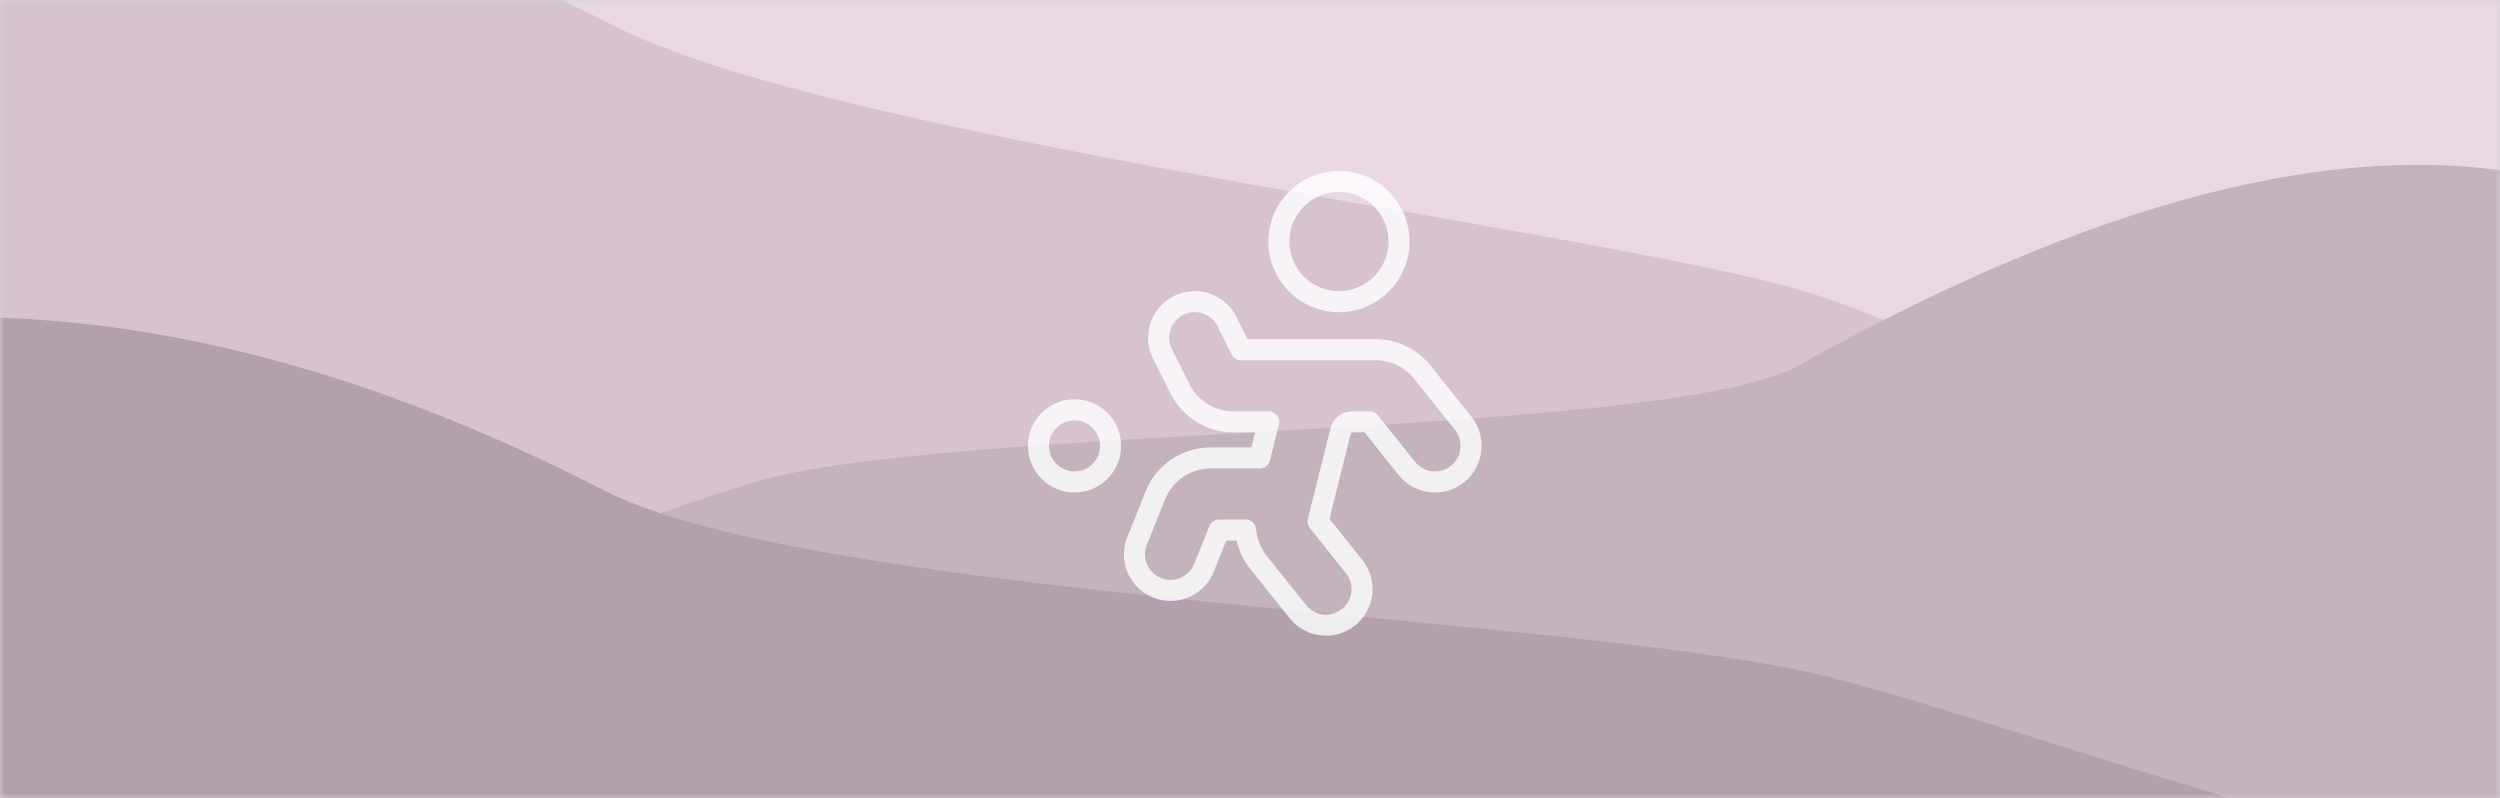 <?xml version="1.0" encoding="UTF-8"?>
<svg width="260px" height="83px" viewBox="0 0 260 83" version="1.1" xmlns="http://www.w3.org/2000/svg" xmlns:xlink="http://www.w3.org/1999/xlink">
    <rect x="0" y="0" width="260" height="83" fill="#333333" stroke="none"/>
    <!-- Generator: Sketch 57.1 (83088) - https://sketch.com -->
    <title>visuel-jeunesse</title>
    <desc>Created with Sketch.</desc>
    <defs>
        <rect id="path-1" x="0" y="0" width="260" height="83"></rect>
    </defs>
    <g id="Page-dépôt-boites-à-idées" stroke="none" stroke-width="1" fill="none" fill-rule="evenodd">
        <g id="visuel-jeunesse">
            <mask id="mask-2" fill="white">
                <use xlink:href="#path-1"></use>
            </mask>
            <use id="Rectangle" fill="#D3D3D3" xlink:href="#path-1"></use>
            <g id="Group-5" mask="url(#mask-2)">
                <g transform="translate(-23, -30)" id="Group-16">
                    <g>
                        <g id="Group-5">
                            <path d="M15.421,1.416 C46.421,-2.814 77.282,3.486 108.005,20.315 C121.687,27.809 199.172,19.596 218.792,25.473 C265.257,39.394 255.377,63.573 286.371,63.573 L173.645,65.141 L15.421,65.141 L15.421,1.416 Z" id="Path-2" fill="#E9D7E3" transform="translate(150.896, 32.641) scale(-1, 1) translate(-150.896, -32.641) "></path>
                            <path d="M3.866,28.795 C29.916,16.288 57.553,17.57 86.776,32.641 C108.998,44.103 184.083,53.221 208.631,59.727 C232.505,66.053 249.266,85.141 271,85.141 L127.654,85.141 L4.54747351e-13,85.141 L3.866,28.795 Z" id="Path-2" fill="#D6C3CF"></path>
                            <path d="M15.421,48.265 C35.575,44.289 61.013,50.867 91.736,68 C105.418,75.629 180.656,74.158 200.276,80.141 C246.741,94.313 255.377,111.545 286.371,111.545 L173.645,113.141 L15.421,113.141 L15.421,48.265 Z" id="Path-2" fill="#C4B2BD" transform="translate(150.896, 80.141) scale(-1, 1) translate(-150.896, -80.141) "></path>
                            <path d="M3.866,64.088 C29.281,60.369 56.599,66.007 85.823,81 C108.045,92.402 189.165,94.061 213.714,100.533 C237.588,106.826 270.808,120.141 292.542,120.141 L127.654,120.141 L0,120.141 L3.866,64.088 Z" id="Path-2" fill="#B2A1AC"></path>
                        </g>
                        <g id="family-child-play-ball" opacity="0.803" transform="translate(131, 48)" stroke="#FFFFFF" stroke-linecap="round" stroke-linejoin="round" stroke-width="2.19">
                            <circle id="Oval" cx="31.25" cy="7.122" r="6.25"></circle>
                            <circle id="Oval" cx="3.75" cy="28.372" r="3.75"></circle>
                            <path d="M44.178,26.027 L39.928,20.72 C38.745,19.232 36.948,18.368 35.047,18.372 L21.067,18.372 L19.605,15.445 C19.006,14.246 17.812,13.459 16.475,13.378 C15.137,13.298 13.858,13.937 13.12,15.056 C12.381,16.174 12.296,17.601 12.895,18.8 L14.703,22.413 C15.753,24.539 17.923,25.883 20.295,25.875 L23.945,25.875 L23.008,29.625 L17.94,29.625 C15.382,29.615 13.08,31.174 12.14,33.553 L10.268,38.23 C9.757,39.476 9.954,40.901 10.784,41.961 C11.614,43.022 12.949,43.557 14.281,43.361 C15.614,43.166 16.739,42.272 17.23,41.017 L18.788,37.123 L21.538,37.123 C21.641,38.327 22.092,39.476 22.835,40.43 L27.06,45.712 C28.377,47.242 30.669,47.455 32.245,46.194 C33.821,44.933 34.116,42.651 32.913,41.03 L29.075,36.227 L31.427,26.817 C31.566,26.261 32.066,25.87 32.64,25.87 L34.435,25.87 L38.31,30.715 C39.604,32.333 41.965,32.594 43.583,31.3 C45.2,30.006 45.462,27.645 44.167,26.027 L44.178,26.027 Z" id="Path"></path>
                        </g>
                    </g>
                </g>
            </g>
        </g>
    </g>
</svg>
